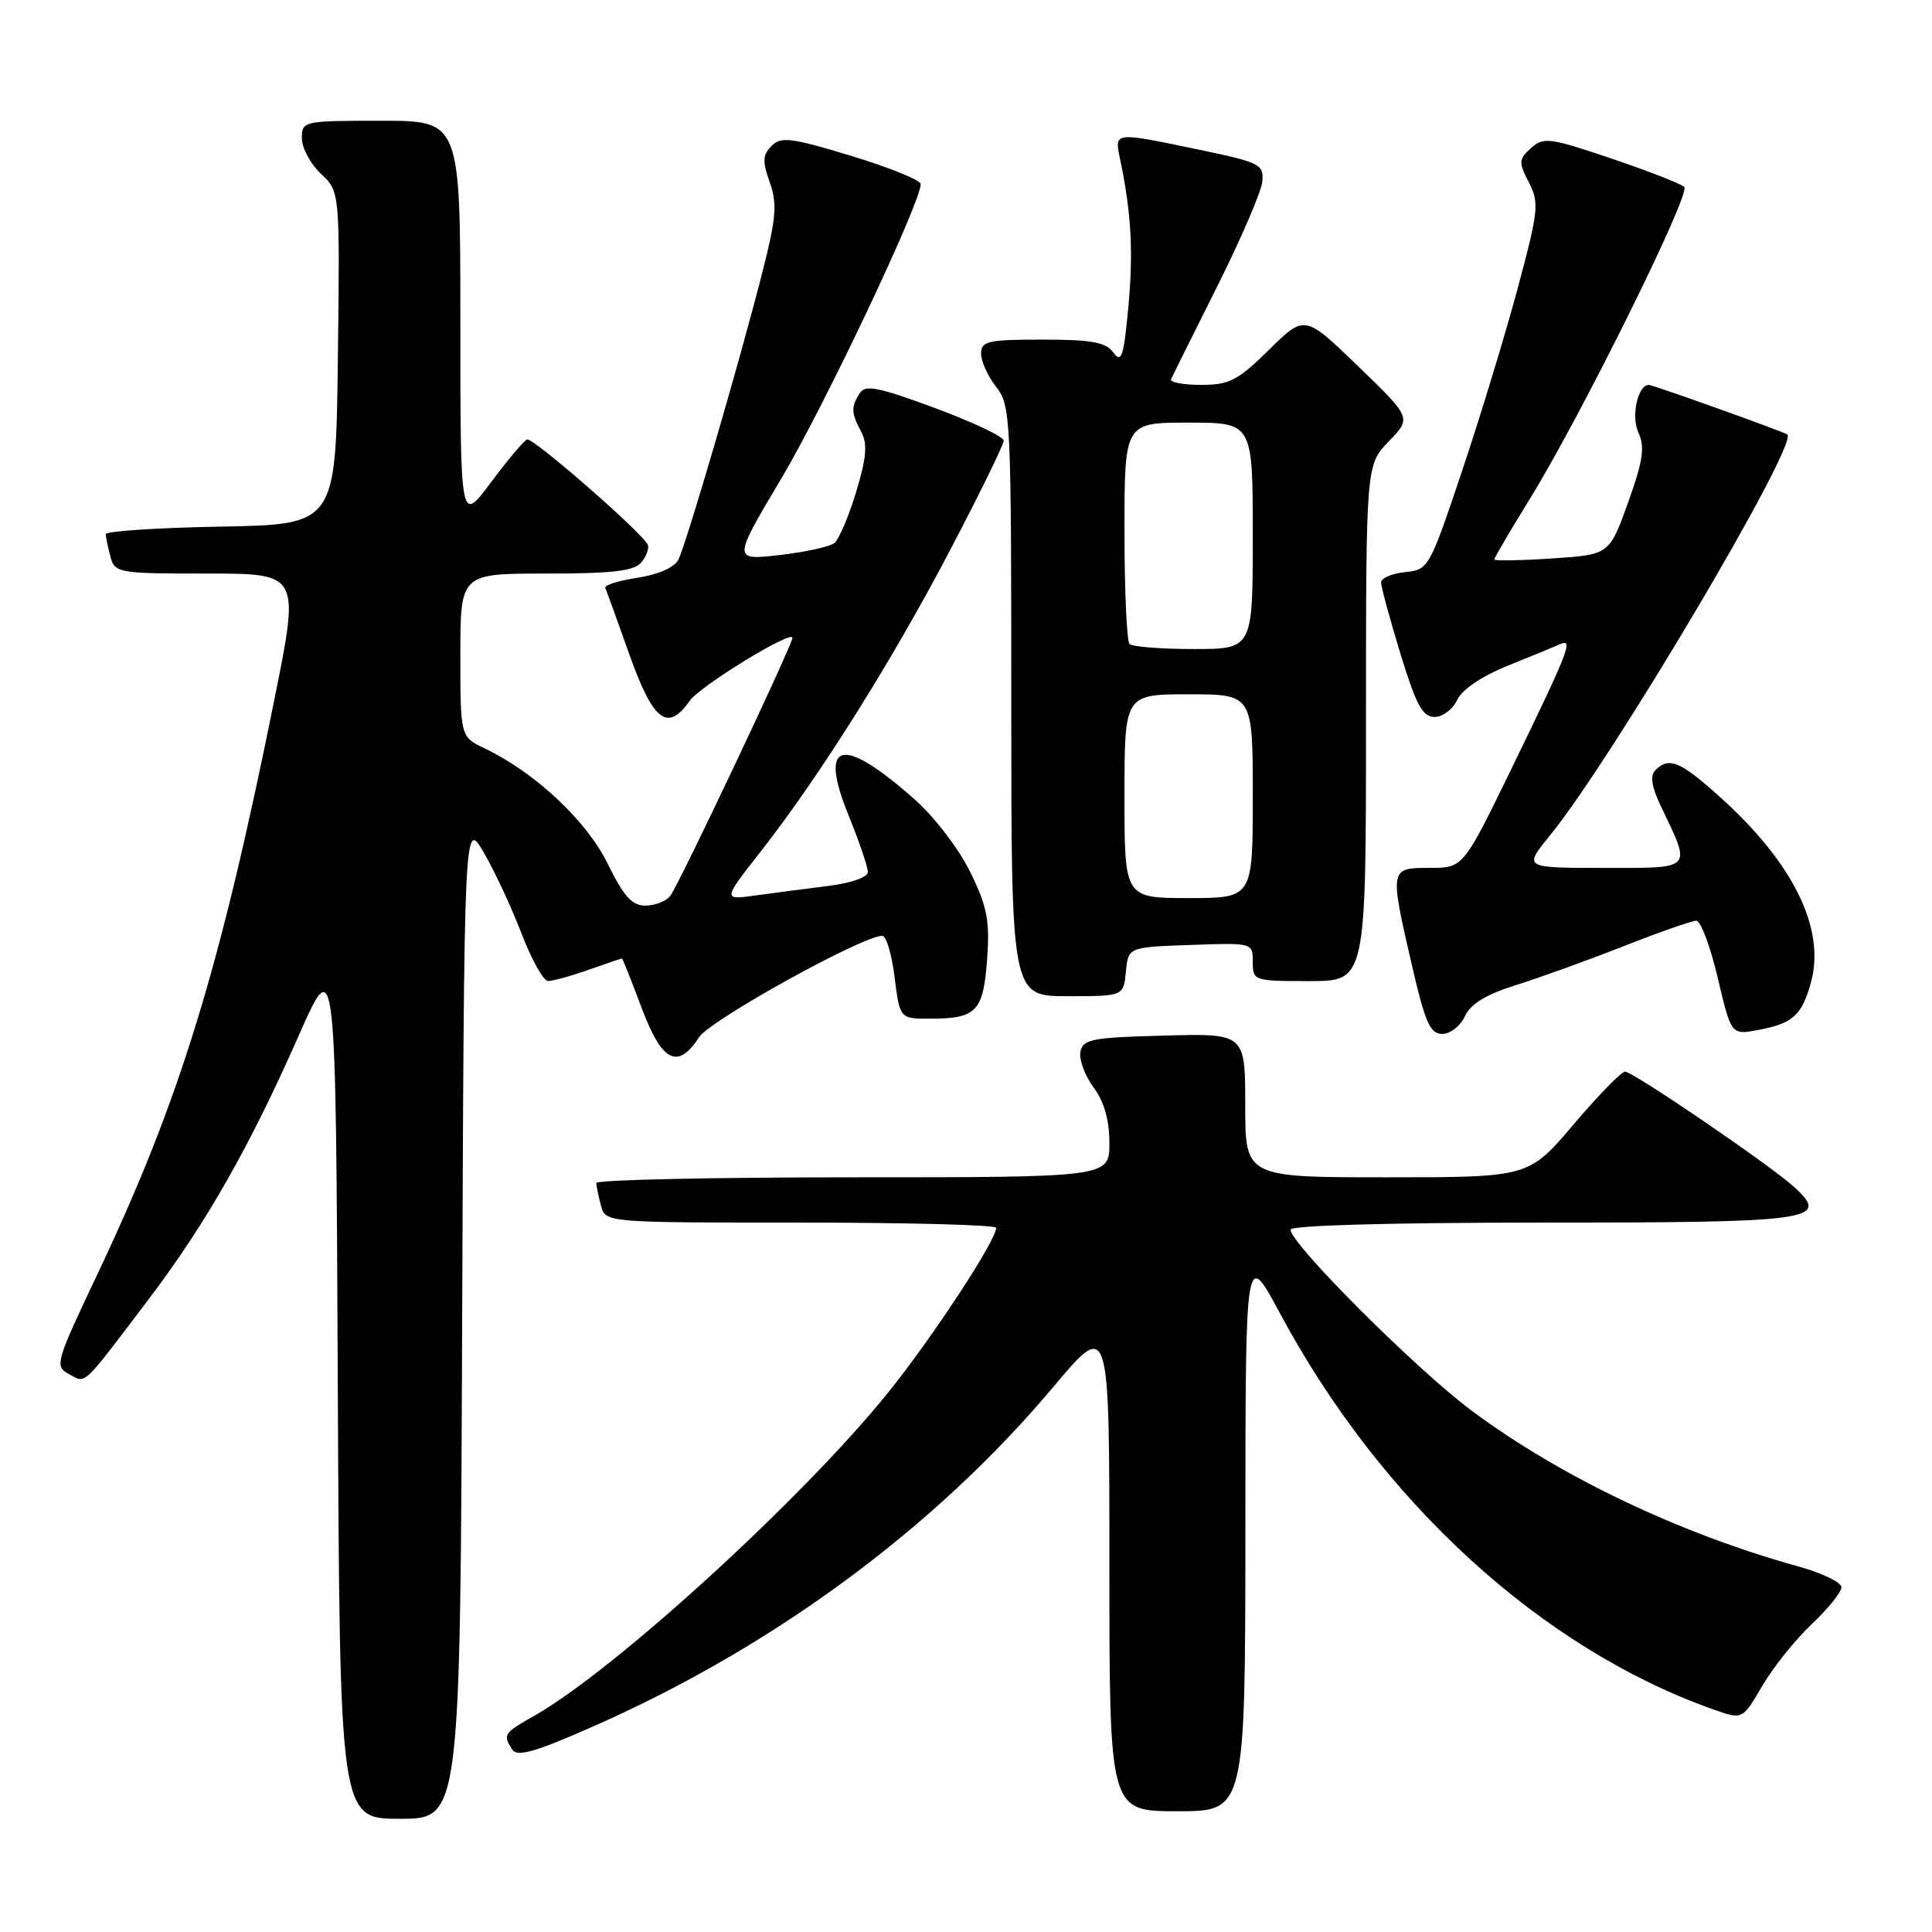 <?xml version="1.0" encoding="UTF-8" standalone="no"?>
<!DOCTYPE svg PUBLIC "-//W3C//DTD SVG 1.1//EN" "http://www.w3.org/Graphics/SVG/1.1/DTD/svg11.dtd" >
<svg xmlns="http://www.w3.org/2000/svg" xmlns:xlink="http://www.w3.org/1999/xlink" version="1.1" viewBox="0 0 256 256">
 <g >
 <path fill="currentColor"
d=" M 61.24 174.75 C 61.50 108.50 61.50 108.50 64.12 113.00 C 65.56 115.47 67.81 120.31 69.12 123.74 C 70.43 127.16 72.01 129.98 72.62 129.99 C 73.24 129.99 75.66 129.33 78.00 128.50 C 80.34 127.68 82.32 127.00 82.41 127.00 C 82.50 127.00 83.66 129.93 85.00 133.50 C 87.71 140.73 89.78 141.80 92.64 137.43 C 94.14 135.14 114.28 124.00 116.91 124.00 C 117.43 124.00 118.17 126.47 118.54 129.50 C 119.23 135.00 119.23 135.00 123.37 134.98 C 129.40 134.96 130.30 134.00 130.80 127.08 C 131.17 121.98 130.81 120.14 128.56 115.54 C 127.08 112.51 123.80 108.22 121.19 105.92 C 111.55 97.38 108.41 98.13 112.44 108.04 C 113.85 111.51 115.00 114.88 115.00 115.54 C 115.00 116.24 112.80 117.01 109.75 117.39 C 106.86 117.75 102.53 118.32 100.13 118.65 C 95.76 119.26 95.76 119.26 100.76 112.88 C 108.60 102.86 118.13 87.70 125.88 72.92 C 129.80 65.44 133.00 58.91 133.00 58.39 C 133.00 57.87 128.91 55.93 123.90 54.07 C 116.38 51.29 114.65 50.94 113.92 52.10 C 112.75 53.94 112.78 54.72 114.11 57.21 C 114.97 58.82 114.82 60.63 113.45 65.16 C 112.48 68.38 111.18 71.43 110.58 71.94 C 109.97 72.44 106.69 73.16 103.28 73.55 C 97.08 74.25 97.08 74.25 103.52 63.42 C 109.23 53.82 122.00 26.86 122.00 24.39 C 122.00 23.88 117.88 22.20 112.84 20.67 C 104.85 18.24 103.50 18.07 102.24 19.33 C 101.05 20.52 101.00 21.37 101.99 24.14 C 103.01 26.98 102.86 28.82 101.04 36.00 C 97.98 48.01 90.92 72.18 89.87 74.19 C 89.35 75.20 87.17 76.15 84.45 76.56 C 81.96 76.93 80.05 77.54 80.21 77.91 C 80.37 78.28 81.82 82.28 83.42 86.79 C 86.55 95.58 88.46 97.04 91.38 92.87 C 92.76 90.90 105.00 83.40 105.00 84.52 C 105.00 85.46 89.83 117.50 88.79 118.75 C 88.22 119.44 86.74 120.00 85.49 120.00 C 83.75 120.00 82.62 118.74 80.52 114.44 C 77.73 108.76 70.93 102.38 64.25 99.18 C 61.00 97.63 61.00 97.63 61.00 86.81 C 61.00 76.00 61.00 76.00 72.38 76.00 C 81.16 76.00 84.03 75.66 84.97 74.53 C 85.64 73.73 86.03 72.68 85.84 72.20 C 85.25 70.71 70.64 57.95 69.84 58.23 C 69.43 58.38 67.27 60.94 65.04 63.93 C 61.00 69.36 61.00 69.36 61.00 42.68 C 61.00 16.00 61.00 16.00 50.50 16.00 C 40.18 16.00 40.00 16.04 40.00 18.33 C 40.00 19.60 41.13 21.72 42.52 23.02 C 45.04 25.38 45.04 25.38 44.77 47.44 C 44.50 69.50 44.50 69.50 29.25 69.78 C 20.86 69.93 14.01 70.38 14.01 70.78 C 14.02 71.17 14.30 72.51 14.63 73.75 C 15.21 75.93 15.63 76.00 27.48 76.00 C 39.72 76.00 39.72 76.00 36.37 92.63 C 29.13 128.55 23.82 145.79 12.95 168.75 C 7.35 180.56 7.21 181.04 9.15 182.08 C 11.45 183.31 10.70 184.03 19.71 172.14 C 27.29 162.13 33.08 151.96 39.57 137.25 C 44.50 126.08 44.50 126.08 44.76 183.54 C 45.02 241.00 45.02 241.00 53.00 241.00 C 60.99 241.00 60.99 241.00 61.24 174.75 Z  M 165.02 202.75 C 165.03 165.50 165.03 165.50 169.59 174.00 C 183.04 199.08 204.30 218.49 227.14 226.55 C 230.89 227.87 230.89 227.87 233.52 223.37 C 234.97 220.90 237.92 217.22 240.08 215.19 C 242.23 213.16 244.00 210.97 244.00 210.32 C 244.00 209.67 241.41 208.42 238.25 207.55 C 222.56 203.20 206.75 195.66 195.04 186.95 C 187.70 181.50 171.00 164.81 171.00 162.93 C 171.00 162.37 184.38 162.00 204.38 162.00 C 240.38 162.00 242.57 161.69 237.74 157.29 C 234.55 154.38 216.40 142.00 215.33 142.00 C 214.84 142.00 211.77 145.15 208.50 149.00 C 202.56 156.00 202.56 156.00 183.78 156.00 C 165.00 156.00 165.00 156.00 165.00 146.47 C 165.00 136.93 165.00 136.93 154.26 137.22 C 144.69 137.47 143.48 137.70 143.16 139.37 C 142.97 140.40 143.75 142.52 144.90 144.08 C 146.31 145.98 147.00 148.42 147.00 151.46 C 147.00 156.00 147.00 156.00 113.00 156.00 C 94.30 156.00 79.01 156.34 79.01 156.75 C 79.02 157.16 79.30 158.51 79.63 159.75 C 80.23 162.00 80.23 162.00 106.12 162.00 C 120.35 162.00 132.00 162.31 132.00 162.69 C 132.00 164.36 123.59 177.18 117.70 184.50 C 106.50 198.41 81.60 221.18 70.91 227.28 C 66.71 229.67 66.61 229.83 67.86 231.81 C 68.52 232.84 70.86 232.18 78.60 228.76 C 102.52 218.22 123.92 202.42 139.62 183.72 C 147.00 174.93 147.00 174.93 147.00 207.47 C 147.00 240.00 147.00 240.00 156.00 240.00 C 165.00 240.00 165.00 240.00 165.02 202.75 Z  M 194.11 134.65 C 194.86 133.02 196.89 131.78 200.84 130.54 C 203.95 129.57 210.37 127.25 215.11 125.39 C 219.84 123.52 224.19 122.00 224.77 122.00 C 225.35 122.00 226.63 125.41 227.61 129.57 C 229.40 137.15 229.40 137.15 232.95 136.48 C 237.56 135.62 238.75 134.55 239.96 130.17 C 241.92 123.09 237.64 114.36 227.93 105.63 C 222.63 100.86 221.16 100.24 219.35 102.05 C 218.62 102.78 218.83 104.22 220.06 106.80 C 224.15 115.37 224.49 115.00 212.50 115.00 C 201.87 115.00 201.87 115.00 205.34 110.75 C 213.55 100.69 238.36 58.80 236.83 57.57 C 236.40 57.22 219.02 51.00 218.48 51.00 C 217.02 51.00 216.10 55.14 217.09 57.30 C 217.98 59.25 217.72 61.04 215.72 66.61 C 213.24 73.50 213.24 73.50 205.62 74.00 C 201.43 74.28 198.00 74.33 198.00 74.13 C 198.00 73.92 200.11 70.32 202.70 66.13 C 209.51 55.07 224.07 25.67 223.17 24.77 C 222.76 24.36 218.42 22.66 213.53 21.01 C 205.31 18.23 204.52 18.13 202.86 19.63 C 201.23 21.10 201.20 21.49 202.58 24.16 C 203.98 26.87 203.87 27.89 201.08 38.29 C 199.42 44.45 196.10 55.35 193.70 62.50 C 189.40 75.30 189.29 75.50 186.17 75.81 C 184.43 75.99 183.00 76.60 183.00 77.17 C 183.00 77.74 184.15 81.99 185.56 86.61 C 187.64 93.41 188.49 95.00 190.08 95.00 C 191.16 95.00 192.51 93.99 193.08 92.75 C 193.72 91.37 196.33 89.61 199.81 88.20 C 202.94 86.94 206.07 85.65 206.76 85.34 C 208.53 84.55 207.83 86.32 200.33 101.75 C 193.89 115.00 193.89 115.00 189.45 115.00 C 184.12 115.00 184.11 115.00 187.09 127.92 C 188.84 135.51 189.50 137.00 191.11 137.00 C 192.17 137.00 193.52 135.94 194.11 134.65 Z  M 149.19 128.75 C 149.50 125.50 149.50 125.50 157.75 125.21 C 165.99 124.92 166.00 124.92 166.00 127.46 C 166.00 129.95 166.13 130.00 173.50 130.00 C 181.00 130.00 181.00 130.00 181.00 95.80 C 181.00 61.60 181.00 61.60 184.02 58.48 C 187.04 55.37 187.04 55.37 179.96 48.53 C 172.88 41.69 172.88 41.69 168.15 46.35 C 164.01 50.43 162.90 51.00 159.13 51.00 C 156.77 51.00 154.98 50.66 155.17 50.25 C 155.35 49.84 158.09 44.33 161.26 38.00 C 164.43 31.68 167.13 25.41 167.26 24.07 C 167.49 21.79 166.98 21.53 159.00 19.86 C 147.37 17.44 147.65 17.40 148.45 21.25 C 149.91 28.22 150.19 33.49 149.50 40.81 C 148.90 47.26 148.60 48.17 147.53 46.72 C 146.53 45.34 144.68 45.00 138.14 45.00 C 130.86 45.00 130.00 45.20 130.00 46.87 C 130.00 47.89 130.90 49.87 132.00 51.27 C 133.92 53.72 134.00 55.33 134.00 92.91 C 134.00 132.00 134.00 132.00 141.44 132.00 C 148.87 132.00 148.87 132.00 149.19 128.75 Z  M 149.00 105.50 C 149.00 92.00 149.00 92.00 157.50 92.00 C 166.00 92.00 166.00 92.00 166.00 105.50 C 166.00 119.00 166.00 119.00 157.50 119.00 C 149.00 119.00 149.00 119.00 149.00 105.50 Z  M 149.67 85.33 C 149.30 84.97 149.00 78.22 149.00 70.33 C 149.00 56.00 149.00 56.00 157.50 56.00 C 166.00 56.00 166.00 56.00 166.00 71.00 C 166.00 86.00 166.00 86.00 158.17 86.00 C 153.86 86.00 150.03 85.70 149.67 85.33 Z "/>
</g>
</svg>